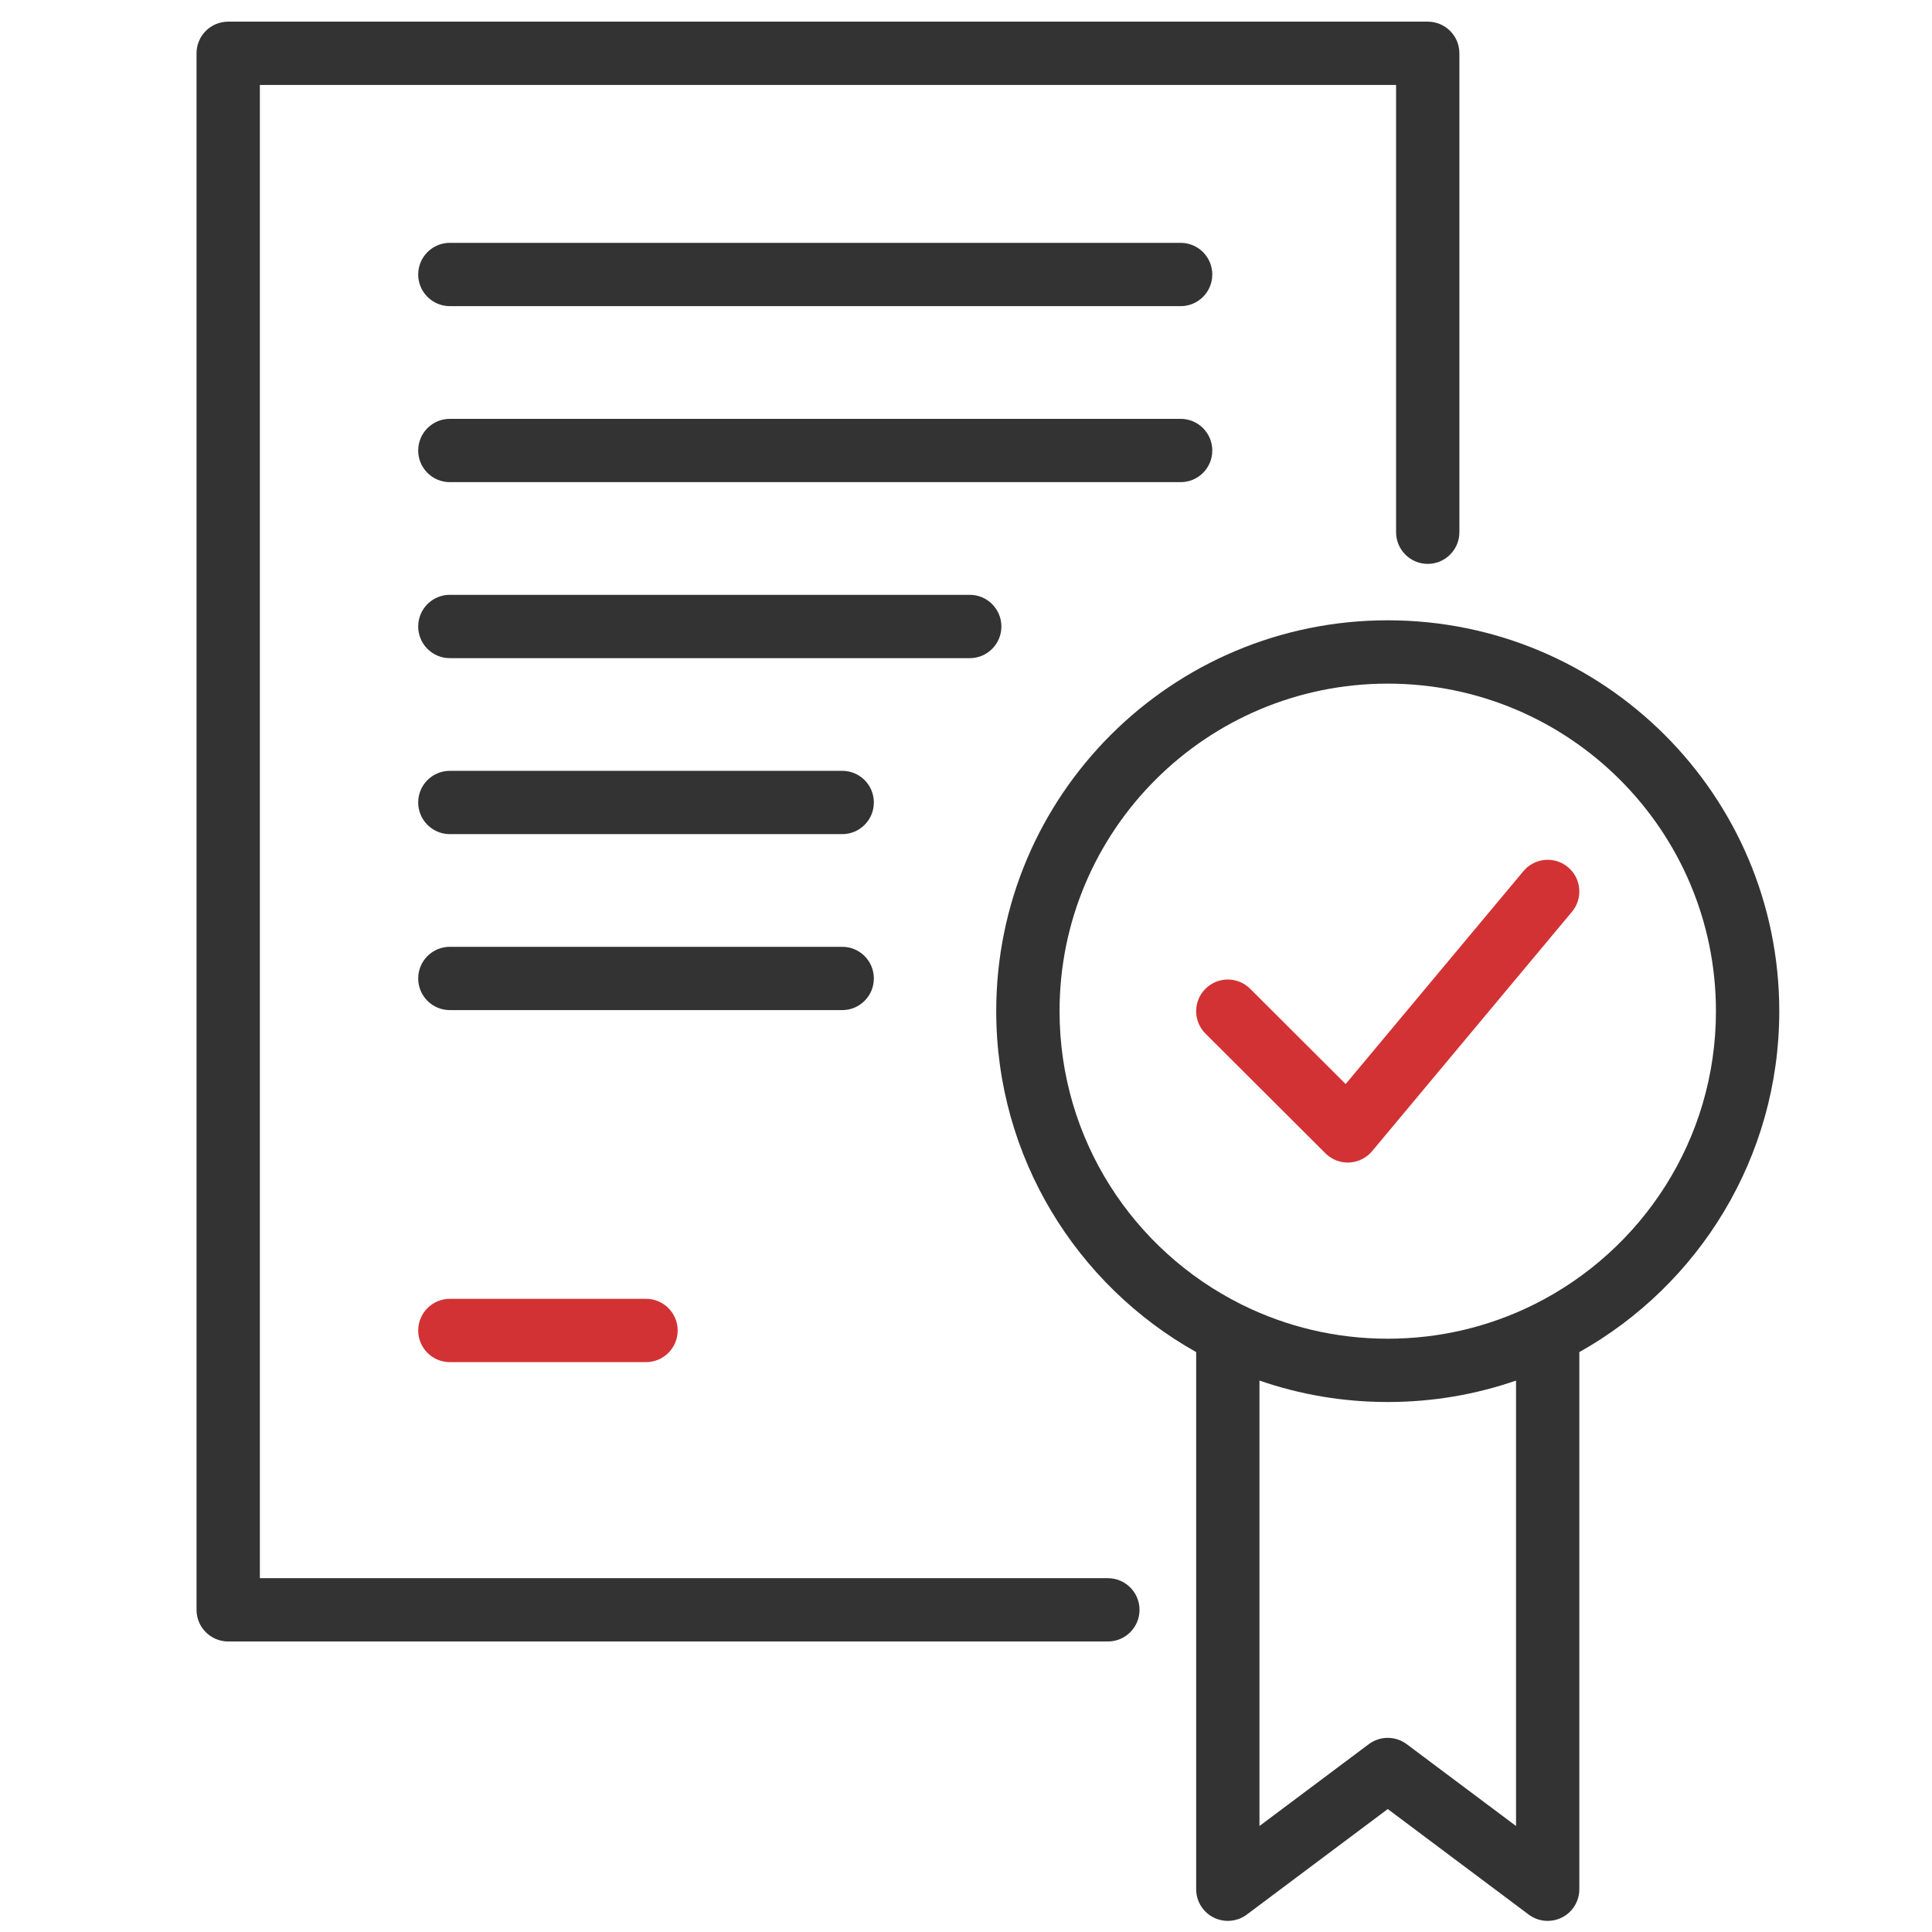 <svg width="59" height="59" viewBox="0 0 59 59" fill="none" xmlns="http://www.w3.org/2000/svg">
<path d="M6.002 1.627C6.002 1.093 6.435 0.661 6.969 0.661H43.6C44.134 0.661 44.567 1.093 44.567 1.627V16.253C44.567 16.787 44.134 17.22 43.6 17.22C43.067 17.22 42.634 16.787 42.634 16.253V2.594H7.936V48.195H33.832C34.366 48.195 34.799 48.628 34.799 49.162C34.799 49.696 34.366 50.128 33.832 50.128H6.969C6.435 50.128 6.002 49.696 6.002 49.162V1.627Z" fill="#333333"/>
<path fill-rule="evenodd" clip-rule="evenodd" d="M36.529 41.291C32.885 39.246 30.423 35.35 30.423 30.879C30.423 24.285 35.778 18.943 42.379 18.943C48.981 18.943 54.336 24.285 54.336 30.879C54.336 35.35 51.874 39.246 48.23 41.291V57.694C48.23 58.06 48.024 58.395 47.696 58.558C47.369 58.722 46.977 58.687 46.684 58.468L42.38 55.245L38.075 58.468C37.782 58.687 37.39 58.722 37.063 58.558C36.735 58.395 36.529 58.06 36.529 57.694V41.291ZM32.357 30.879C32.357 25.357 36.842 20.877 42.379 20.877C47.916 20.877 52.402 25.357 52.402 30.879C52.402 34.796 50.146 38.188 46.859 39.83L46.845 39.836L46.837 39.84C46.828 39.845 46.82 39.849 46.811 39.854C45.475 40.512 43.971 40.882 42.379 40.882C40.789 40.882 39.286 40.513 37.951 39.855C37.933 39.846 37.916 39.837 37.898 39.829C34.612 38.187 32.357 34.795 32.357 30.879ZM38.462 42.16V55.763L41.8 53.264C42.144 53.007 42.615 53.007 42.959 53.264L46.297 55.763V42.16C45.07 42.585 43.751 42.815 42.379 42.815C41.007 42.815 39.689 42.585 38.462 42.16Z" fill="#333333"/>
<path d="M13.737 7.416C13.203 7.416 12.771 7.849 12.771 8.383C12.771 8.916 13.203 9.349 13.737 9.349H36.055C36.589 9.349 37.021 8.916 37.021 8.383C37.021 7.849 36.589 7.416 36.055 7.416H13.737Z" fill="#333333"/>
<path d="M12.771 13.758C12.771 13.224 13.203 12.791 13.737 12.791H36.055C36.589 12.791 37.021 13.224 37.021 13.758C37.021 14.292 36.589 14.724 36.055 14.724H13.737C13.203 14.724 12.771 14.292 12.771 13.758Z" fill="#333333"/>
<path d="M13.737 18.165C13.203 18.165 12.771 18.598 12.771 19.132C12.771 19.666 13.203 20.099 13.737 20.099H29.614C30.148 20.099 30.581 19.666 30.581 19.132C30.581 18.598 30.148 18.165 29.614 18.165H13.737Z" fill="#333333"/>
<path d="M12.771 24.506C12.771 23.972 13.203 23.54 13.737 23.54H25.72C26.254 23.54 26.686 23.972 26.686 24.506C26.686 25.04 26.254 25.473 25.72 25.473H13.737C13.203 25.473 12.771 25.04 12.771 24.506Z" fill="#333333"/>
<path d="M13.737 28.914C13.203 28.914 12.771 29.346 12.771 29.88C12.771 30.414 13.203 30.847 13.737 30.847H25.72C26.254 30.847 26.686 30.414 26.686 29.88C26.686 29.346 26.254 28.914 25.72 28.914H13.737Z" fill="#333333"/>
<path d="M48.006 27.843C48.348 27.433 48.293 26.823 47.883 26.481C47.473 26.139 46.864 26.194 46.522 26.604L41.094 33.105L38.178 30.195C37.8 29.818 37.188 29.819 36.811 30.197C36.434 30.575 36.435 31.186 36.812 31.564L40.476 35.22C40.668 35.412 40.931 35.514 41.202 35.502C41.473 35.489 41.727 35.364 41.901 35.156L48.006 27.843Z" fill="#D33234"/>
<path d="M13.737 39.664C13.203 39.664 12.771 40.097 12.771 40.631C12.771 41.164 13.203 41.597 13.737 41.597H19.729C20.262 41.597 20.695 41.164 20.695 40.631C20.695 40.097 20.262 39.664 19.729 39.664H13.737Z" fill="#D33234"/>
</svg>
